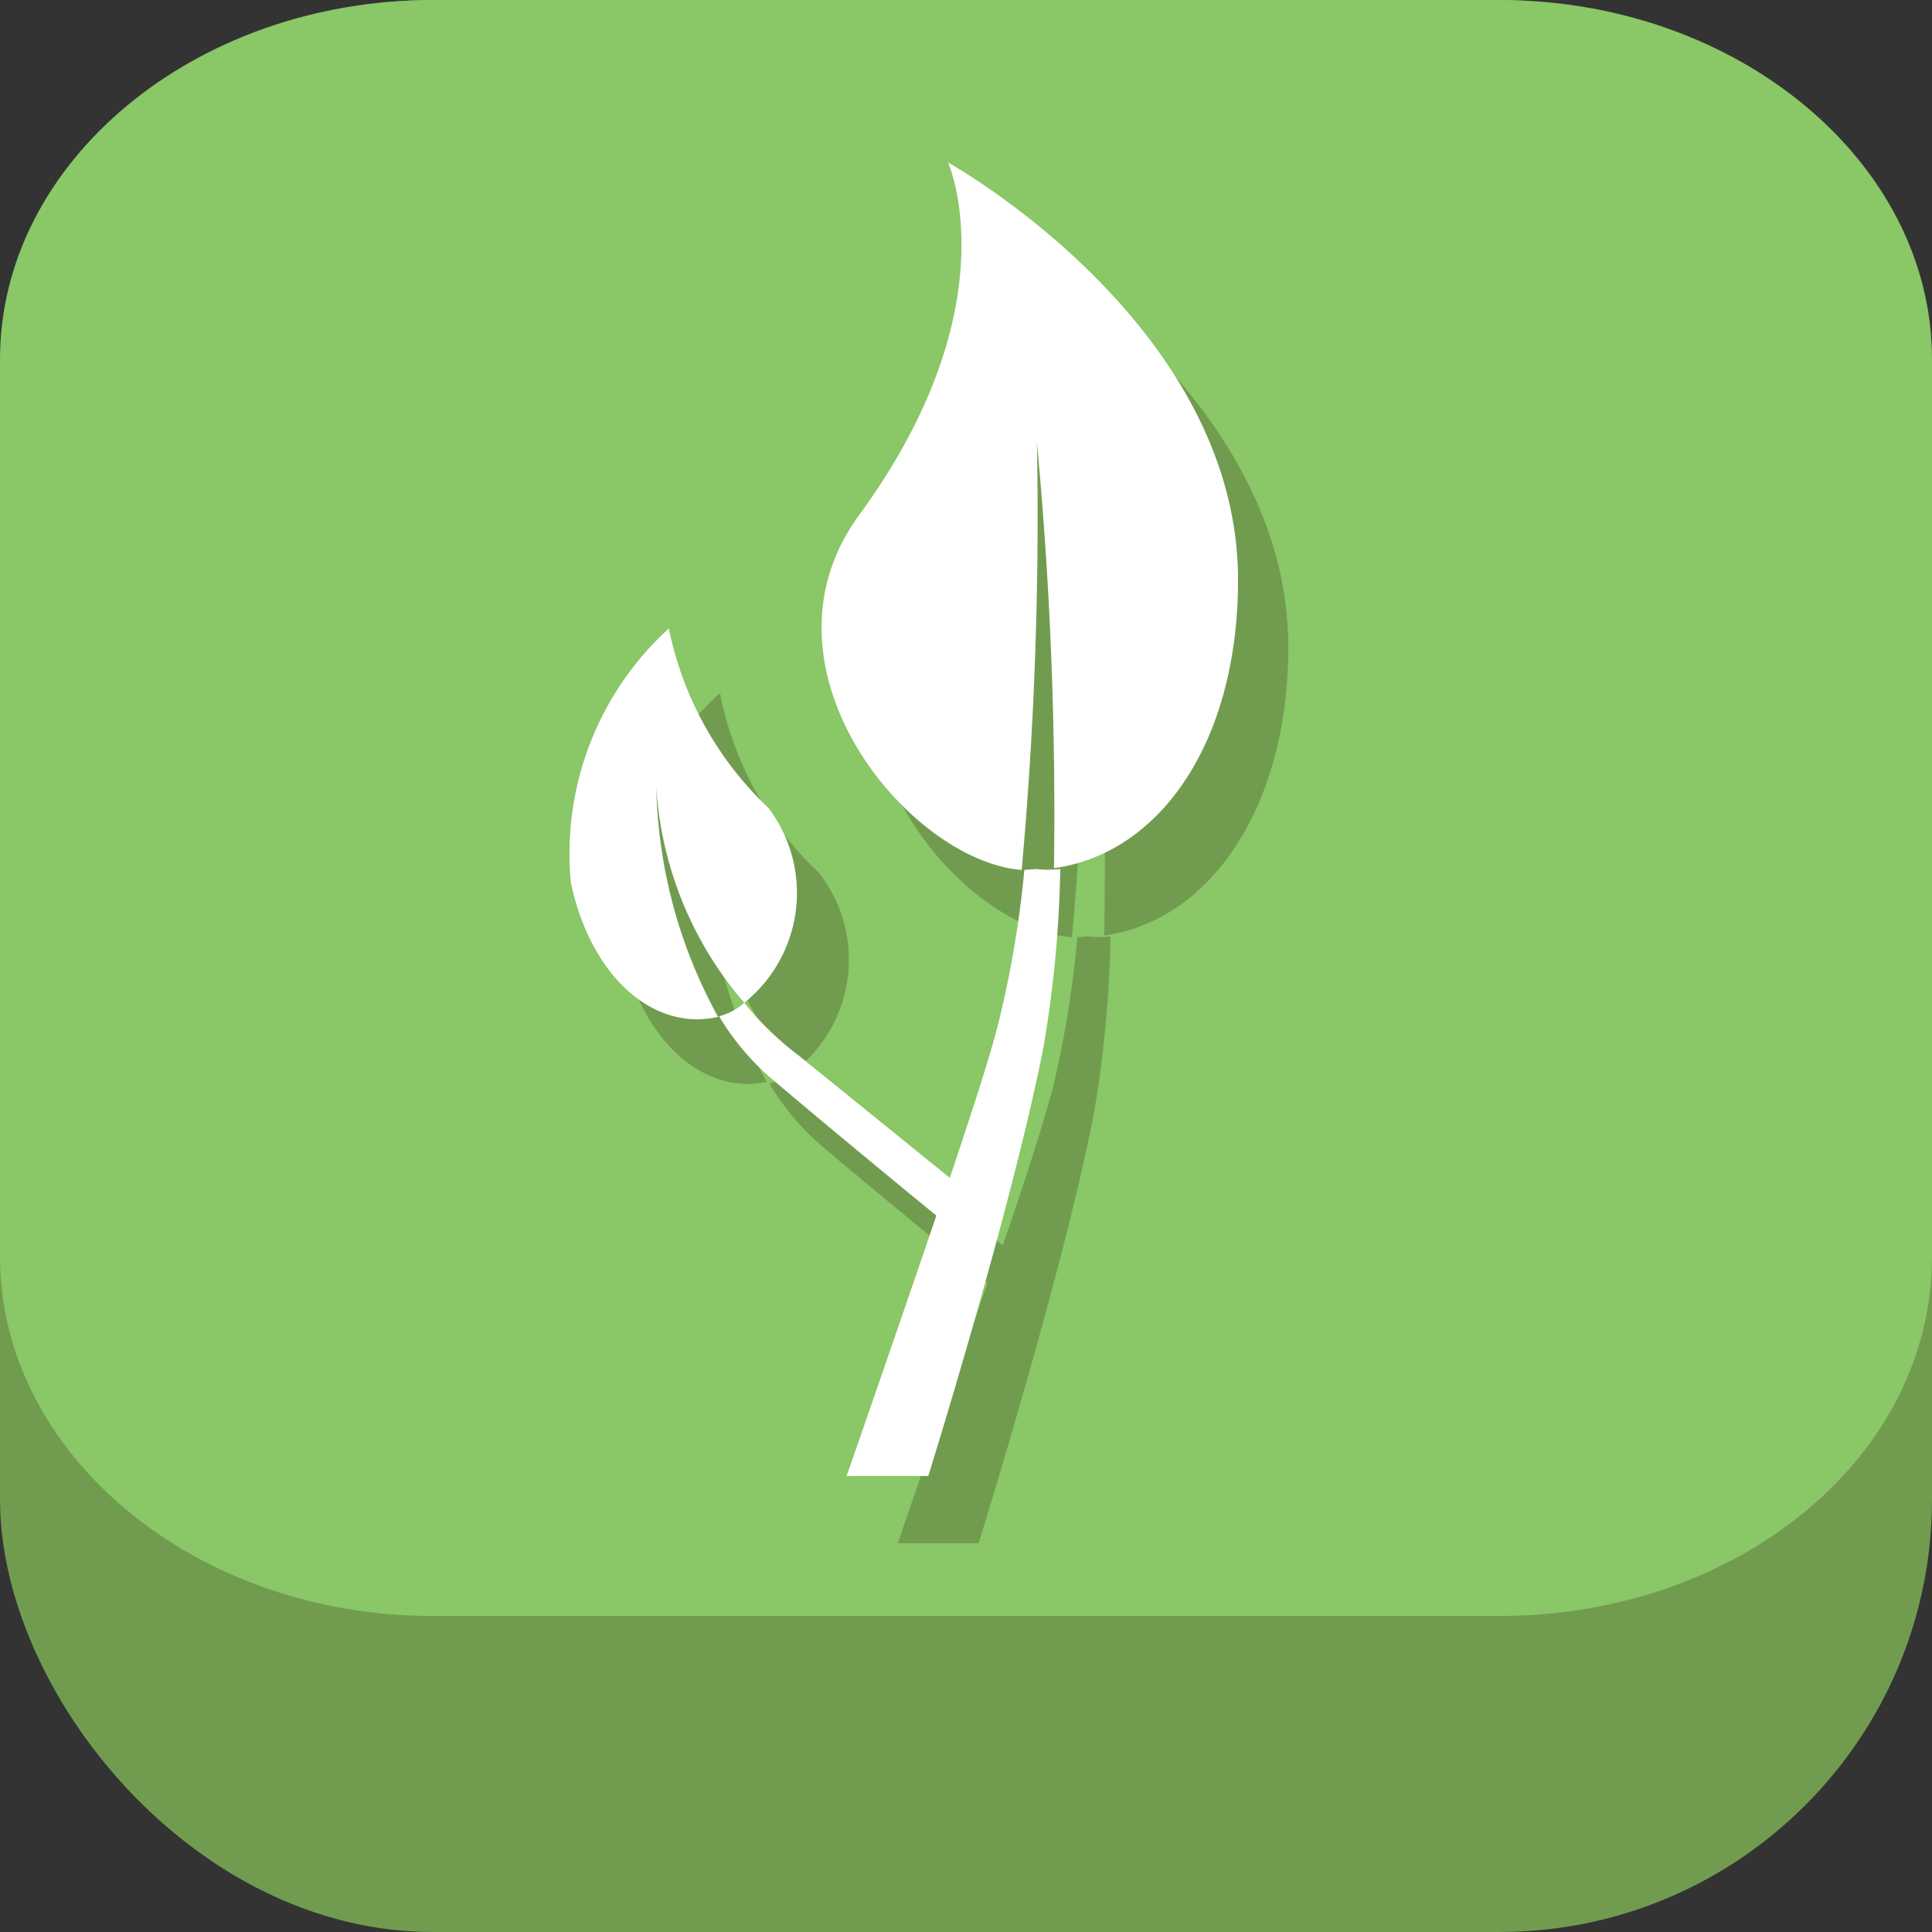 <svg xmlns="http://www.w3.org/2000/svg" viewBox="0 0 21.52 21.52"><rect x="0" y="0" width="21.52" height="21.52" fill="#333333" stroke="none"/><defs><style>.cls-1{fill:#719c50;}.cls-2{fill:#89c767;}.cls-3{fill:#fff;}</style></defs><title>Asset 7</title><g id="Layer_2" data-name="Layer 2"><g id="Vrstva_2" data-name="Vrstva 2"><rect class="cls-1" width="21.52" height="21.52" rx="4.82"/></g><g id="Vrstva_2_kopie" data-name="Vrstva 2 kopie"><path class="cls-2" d="M21.52,14c0,2.23-2.16,4-4.82,4H4.82C2.16,18,0,16.19,0,14V4C0,1.81,2.16,0,4.82,0H16.7c2.66,0,4.82,1.81,4.82,4Z"/></g><g id="Vrstva_1" data-name="Vrstva 1"><path class="cls-1" d="M14.35,7.21c0-2.86-3.23-4.65-3.23-4.65s.73,1.6-1,3.94c-1.21,1.69.56,3.84,1.82,3.94a43.73,43.73,0,0,0,.17-4.76,41.31,41.31,0,0,1,.19,4.74C13.47,10.26,14.35,9,14.35,7.21Z"/><path class="cls-1" d="M8.86,11.92a1.57,1.57,0,0,0,.26-2.2,3.72,3.72,0,0,1-1.1-2,3.36,3.36,0,0,0-1.09,2.84c.22,1.06.93,1.64,1.61,1.49h0a5.61,5.61,0,0,1-.68-2.56A4.07,4.07,0,0,0,8.86,11.92Z"/><path class="cls-1" d="M12,10.44a11.73,11.73,0,0,1-.28,1.71c-.12.43-.32,1.06-.55,1.72L9.46,12.51a3.73,3.73,0,0,1-.6-.59.81.81,0,0,1-.29.15,2.82,2.82,0,0,0,.59.7c.66.56,1.63,1.35,1.84,1.52-.5,1.44-1,2.9-1,2.9h.9s.92-2.94,1.28-4.76a13,13,0,0,0,.19-2,1.14,1.14,0,0,1-.26,0Z"/></g><g id="Vrstva_1_kopie" data-name="Vrstva 1 kopie"><path class="cls-3" d="M13.79,6.46c0-2.86-3.23-4.65-3.23-4.65s.72,1.6-1,3.94c-1.22,1.69.56,3.84,1.82,3.94a43.73,43.73,0,0,0,.17-4.76,44.07,44.07,0,0,1,.19,4.74C12.91,9.51,13.79,8.28,13.79,6.46Z"/><path class="cls-3" d="M8.29,11.17A1.57,1.57,0,0,0,8.56,9,3.79,3.79,0,0,1,7.45,7,3.39,3.39,0,0,0,6.36,9.84c.23,1.06.93,1.64,1.62,1.49H8a5.55,5.55,0,0,1-.69-2.56A4.07,4.07,0,0,0,8.29,11.17Z"/><path class="cls-3" d="M11.41,9.69a11.64,11.64,0,0,1-.29,1.71c-.11.43-.32,1.06-.54,1.72L8.9,11.76a3.43,3.43,0,0,1-.61-.59.7.7,0,0,1-.28.15,2.82,2.82,0,0,0,.59.7c.66.56,1.62,1.35,1.83,1.52-.49,1.44-1,2.9-1,2.9h.91s.92-2.94,1.28-4.76a13,13,0,0,0,.19-2,1.23,1.23,0,0,1-.27,0Z"/></g></g></svg>